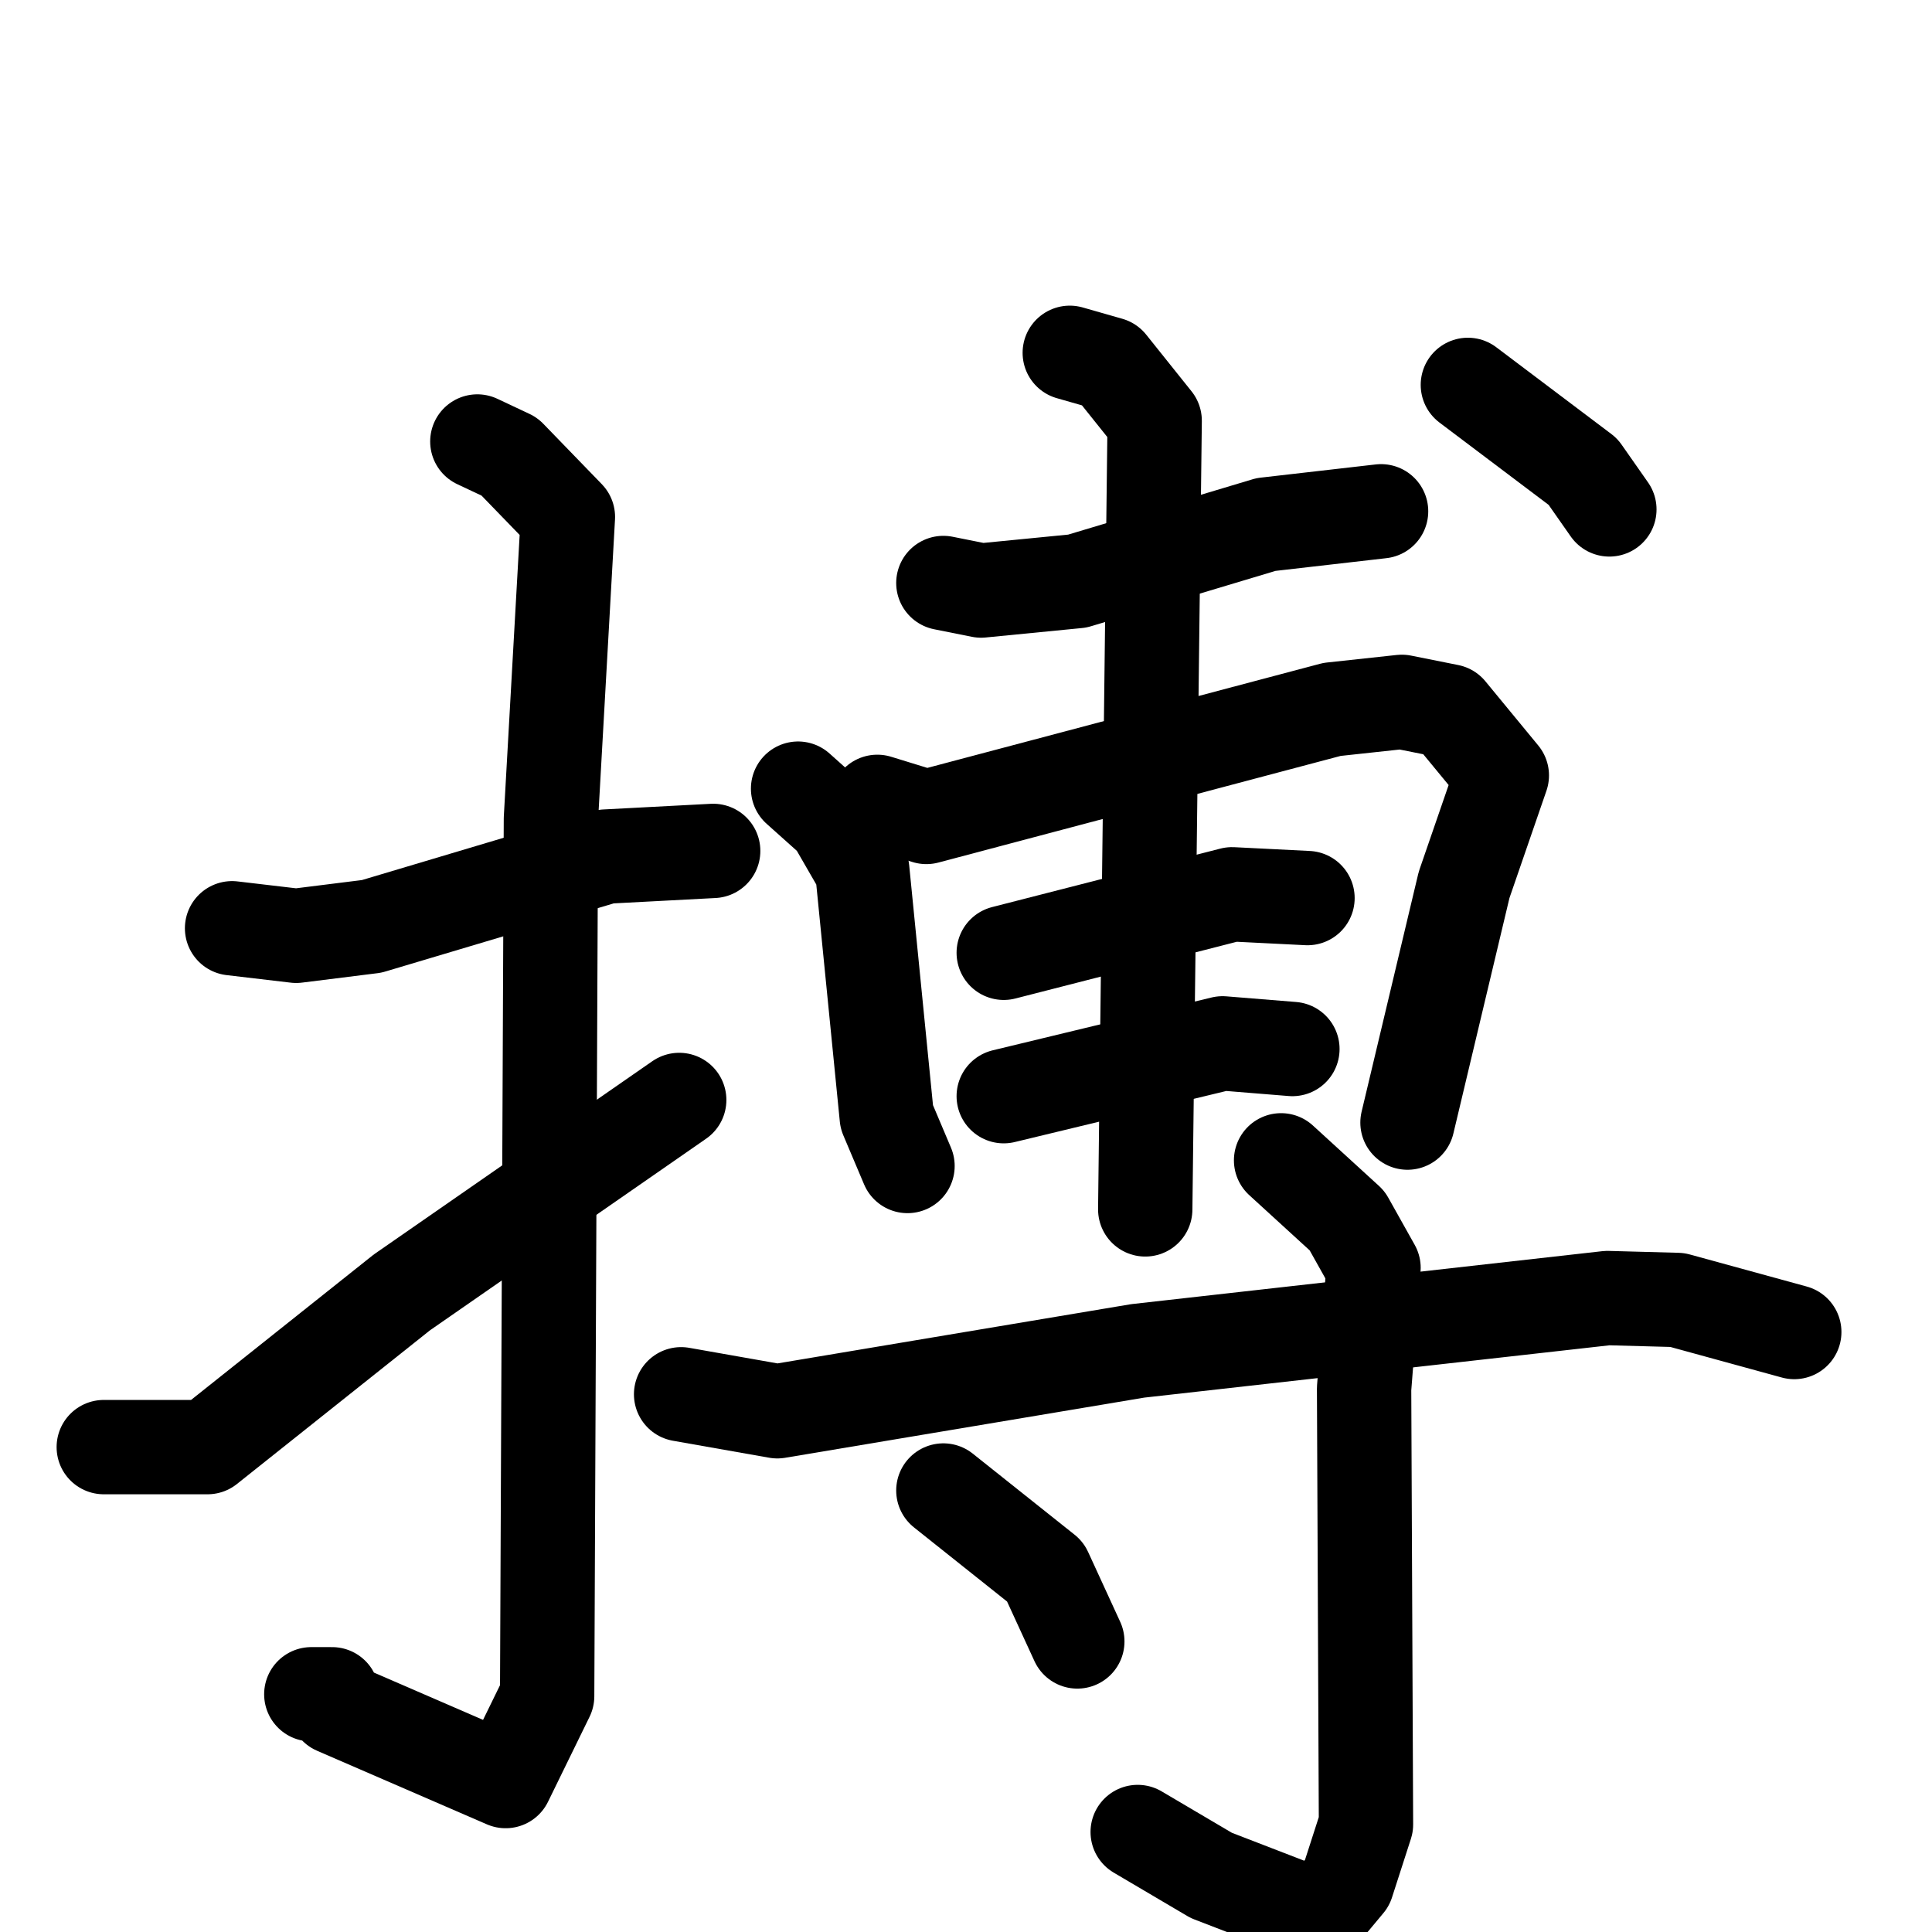 <svg xmlns="http://www.w3.org/2000/svg" viewBox="0 0 1024 1024">
  <g style="fill:none;stroke:#000000;stroke-width:50;stroke-linecap:round;stroke-linejoin:round;" transform="scale(1, 1) translate(0, 0)">
    <path d="M 123.0,492.0 L 157.0,496.0 L 197.0,491.0 L 321.0,454.0 L 378.0,451.0"/>
    <path d="M 253.0,234.0 L 270.0,242.0 L 301.0,274.0 L 292.0,434.0 L 290.0,899.0 L 268.0,944.0 L 178.0,905.0 L 176.0,898.0 L 165.0,898.0"/>
    <path d="M 55.0,767.0 L 110.0,767.0 L 213.0,685.0 L 360.0,583.0"/>
    <path d="M 500.0,309.0 L 520.0,313.0 L 571.0,308.0 L 671.0,278.0 L 732.0,271.0"/>
    <path d="M 423.0,418.0 L 442.0,435.0 L 457.0,461.0 L 470.0,592.0 L 481.0,618.0"/>
    <path d="M 465.0,425.0 L 491.0,433.0 L 706.0,376.0 L 743.0,372.0 L 768.0,377.0 L 796.0,411.0 L 776.0,469.0 L 746.0,595.0"/>
    <path d="M 532.0,505.0 L 653.0,474.0 L 693.0,476.0"/>
    <path d="M 532.0,581.0 L 648.0,553.0 L 685.0,556.0"/>
    <path d="M 567.0,187.0 L 588.0,193.0 L 612.0,223.0 L 607.0,641.0"/>
    <path d="M 778.0,204.0 L 839.0,250.0 L 853.0,270.0"/>
    <path d="M 361.0,739.0 L 412.0,748.0 L 603.0,716.0 L 852.0,688.0 L 889.0,689.0 L 951.0,706.0"/>
    <path d="M 679.0,615.0 L 714.0,647.0 L 728.0,672.0 L 723.0,736.0 L 724.0,967.0 L 714.0,998.0 L 699.0,1016.0 L 642.0,994.0 L 603.0,971.0"/>
    <path d="M 500.0,790.0 L 554.0,833.0 L 571.0,870.0"/>
  </g>
</svg>
